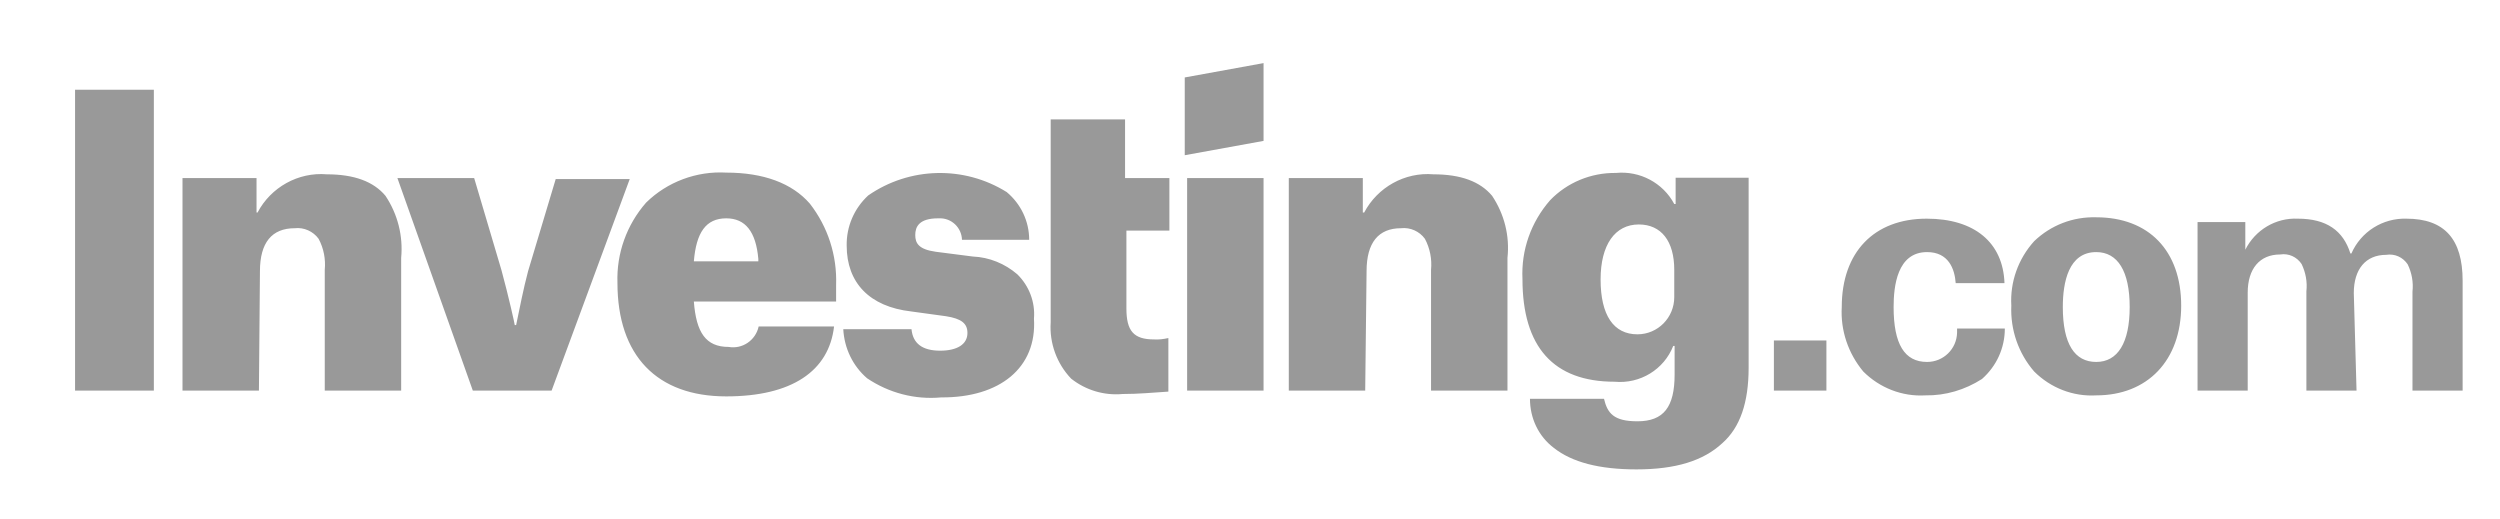 <svg width="135" height="28" viewBox="0 0 135 28" fill="none" xmlns="http://www.w3.org/2000/svg">
<g opacity="0.4">
<path d="M88.366 25.347C86.358 25.347 84.884 24.96 83.908 24.187C83.079 23.561 82.618 22.584 82.618 21.534H86.616C86.8 22.308 87.132 22.75 88.421 22.75C89.84 22.75 90.429 21.976 90.429 20.226V18.679H90.355C89.858 19.95 88.568 20.742 87.187 20.613C83.889 20.613 82.213 18.734 82.213 15.068C82.139 13.503 82.674 11.992 83.705 10.813C84.626 9.855 85.916 9.321 87.26 9.339C88.55 9.211 89.803 9.874 90.41 11.016H90.484V9.597H94.426V19.858C94.426 21.737 93.966 23.082 93.008 23.929C91.976 24.887 90.484 25.347 88.366 25.347ZM88.495 12.121C87.205 12.121 86.432 13.226 86.432 15.087C86.432 17.021 87.132 18.053 88.421 18.053C89.526 18.053 90.41 17.15 90.41 16.045V14.571C90.41 13.024 89.71 12.121 88.495 12.121ZM50.824 21.46C49.405 21.59 48.005 21.221 46.826 20.429C46.053 19.766 45.592 18.808 45.537 17.776H49.221C49.295 18.55 49.81 18.937 50.768 18.937C51.671 18.937 52.242 18.605 52.242 17.979C52.242 17.463 51.91 17.205 51.082 17.076L49.203 16.818C46.955 16.561 45.721 15.271 45.721 13.263C45.703 12.232 46.126 11.255 46.882 10.555C49.111 9.008 52.058 8.934 54.361 10.371C55.134 11.016 55.576 11.955 55.576 12.95H51.947C51.929 12.287 51.376 11.771 50.732 11.79H50.658C49.626 11.79 49.424 12.25 49.424 12.692C49.424 13.134 49.608 13.466 50.529 13.595L52.537 13.853C53.421 13.889 54.268 14.239 54.932 14.81C55.576 15.437 55.908 16.321 55.834 17.205C56 19.858 53.992 21.479 50.824 21.46ZM39.218 21.405C35.479 21.405 33.342 19.213 33.342 15.271C33.287 13.687 33.84 12.139 34.889 10.942C36.032 9.818 37.616 9.229 39.218 9.321C41.226 9.321 42.774 9.892 43.732 10.997C44.708 12.25 45.205 13.797 45.15 15.382V16.284H37.468C37.597 17.96 38.113 18.734 39.347 18.734C40.084 18.863 40.803 18.384 40.968 17.629H45.039C44.763 20.042 42.755 21.405 39.218 21.405ZM39.218 11.79C38.113 11.79 37.597 12.563 37.468 14.111H40.95V13.982C40.821 12.508 40.25 11.79 39.218 11.79ZM113.197 21.35C111.945 21.424 110.729 20.945 109.845 20.061C108.997 19.084 108.555 17.813 108.611 16.505C108.537 15.234 108.979 13.982 109.845 13.024C110.747 12.158 111.945 11.697 113.197 11.734C116.034 11.734 117.784 13.54 117.784 16.505C117.784 19.471 115.961 21.35 113.197 21.35ZM113.197 13.613C111.705 13.613 111.392 15.234 111.392 16.579C111.392 18.587 112.037 19.545 113.197 19.545C114.358 19.545 115.003 18.513 115.003 16.579C115.003 14.645 114.358 13.613 113.197 13.613ZM103.968 21.35C102.716 21.424 101.5 20.945 100.616 20.061C99.805 19.084 99.382 17.85 99.455 16.579C99.455 13.613 101.205 11.808 104.042 11.808C106.621 11.808 108.168 13.097 108.242 15.29H105.608C105.553 14.516 105.221 13.613 104.061 13.613C102.439 13.613 102.255 15.474 102.255 16.579C102.255 18.587 102.845 19.545 104.061 19.545C104.945 19.545 105.663 18.845 105.682 17.96C105.682 17.942 105.682 17.942 105.682 17.924V17.739H108.261C108.261 18.79 107.818 19.766 107.026 20.466C106.105 21.055 105.055 21.368 103.968 21.35ZM60.624 21.276C59.629 21.368 58.634 21.074 57.842 20.447C57.068 19.637 56.663 18.532 56.737 17.408V6.447H60.753V9.616H63.147V12.453H60.826V16.653C60.826 17.868 61.213 18.329 62.318 18.329C62.576 18.347 62.834 18.311 63.092 18.255V21.147C62.245 21.203 61.471 21.276 60.624 21.276ZM127.253 21.092H124.545V15.732C124.6 15.216 124.508 14.718 124.287 14.258C124.029 13.871 123.587 13.668 123.126 13.742C122.021 13.742 121.376 14.516 121.376 15.805V21.092H118.668V11.992H121.247V13.484C121.782 12.416 122.887 11.753 124.084 11.808C125.632 11.808 126.534 12.453 126.921 13.687H126.976C127.492 12.508 128.671 11.771 129.942 11.808C132.005 11.808 132.982 12.913 132.982 15.161V21.092H130.274V15.75C130.329 15.234 130.237 14.737 130.016 14.276C129.758 13.889 129.316 13.687 128.855 13.761C127.75 13.761 127.105 14.534 127.105 15.824L127.253 21.092ZM73.721 21.092H69.595V9.616H73.592V11.476H73.666C74.384 10.113 75.858 9.284 77.405 9.413C78.879 9.413 79.929 9.8 80.574 10.574C81.237 11.568 81.532 12.747 81.403 13.926V21.092H77.276V14.571C77.332 14 77.221 13.411 76.945 12.895C76.65 12.489 76.153 12.268 75.655 12.324C74.439 12.324 73.795 13.097 73.795 14.645L73.721 21.092ZM13.982 21.092H9.855V9.616H13.853V11.476H13.908C14.626 10.113 16.1 9.284 17.647 9.413C19.121 9.413 20.171 9.8 20.816 10.574C21.479 11.568 21.774 12.747 21.663 13.926V21.092H17.537V14.571C17.592 14 17.482 13.411 17.205 12.895C16.91 12.489 16.413 12.268 15.916 12.324C14.682 12.324 14.037 13.097 14.037 14.645L13.982 21.092ZM98.626 21.092H95.79V18.384H98.626V21.092ZM68.232 21.092H64.105V9.616H68.232V21.092ZM29.787 21.092H25.532L21.46 9.616H25.605L27.079 14.589C27.466 16.008 27.797 17.5 27.797 17.555H27.871C28.074 16.579 28.258 15.621 28.516 14.645L30.008 9.671H34.005L29.787 21.092ZM8.308 21.092H4.053V4.845H8.308V21.092Z" fill="black"/>
<path d="M63.976 8.382L68.232 7.608V3.408L63.976 4.182V8.382Z" fill="black"/>
</g>
</svg>
